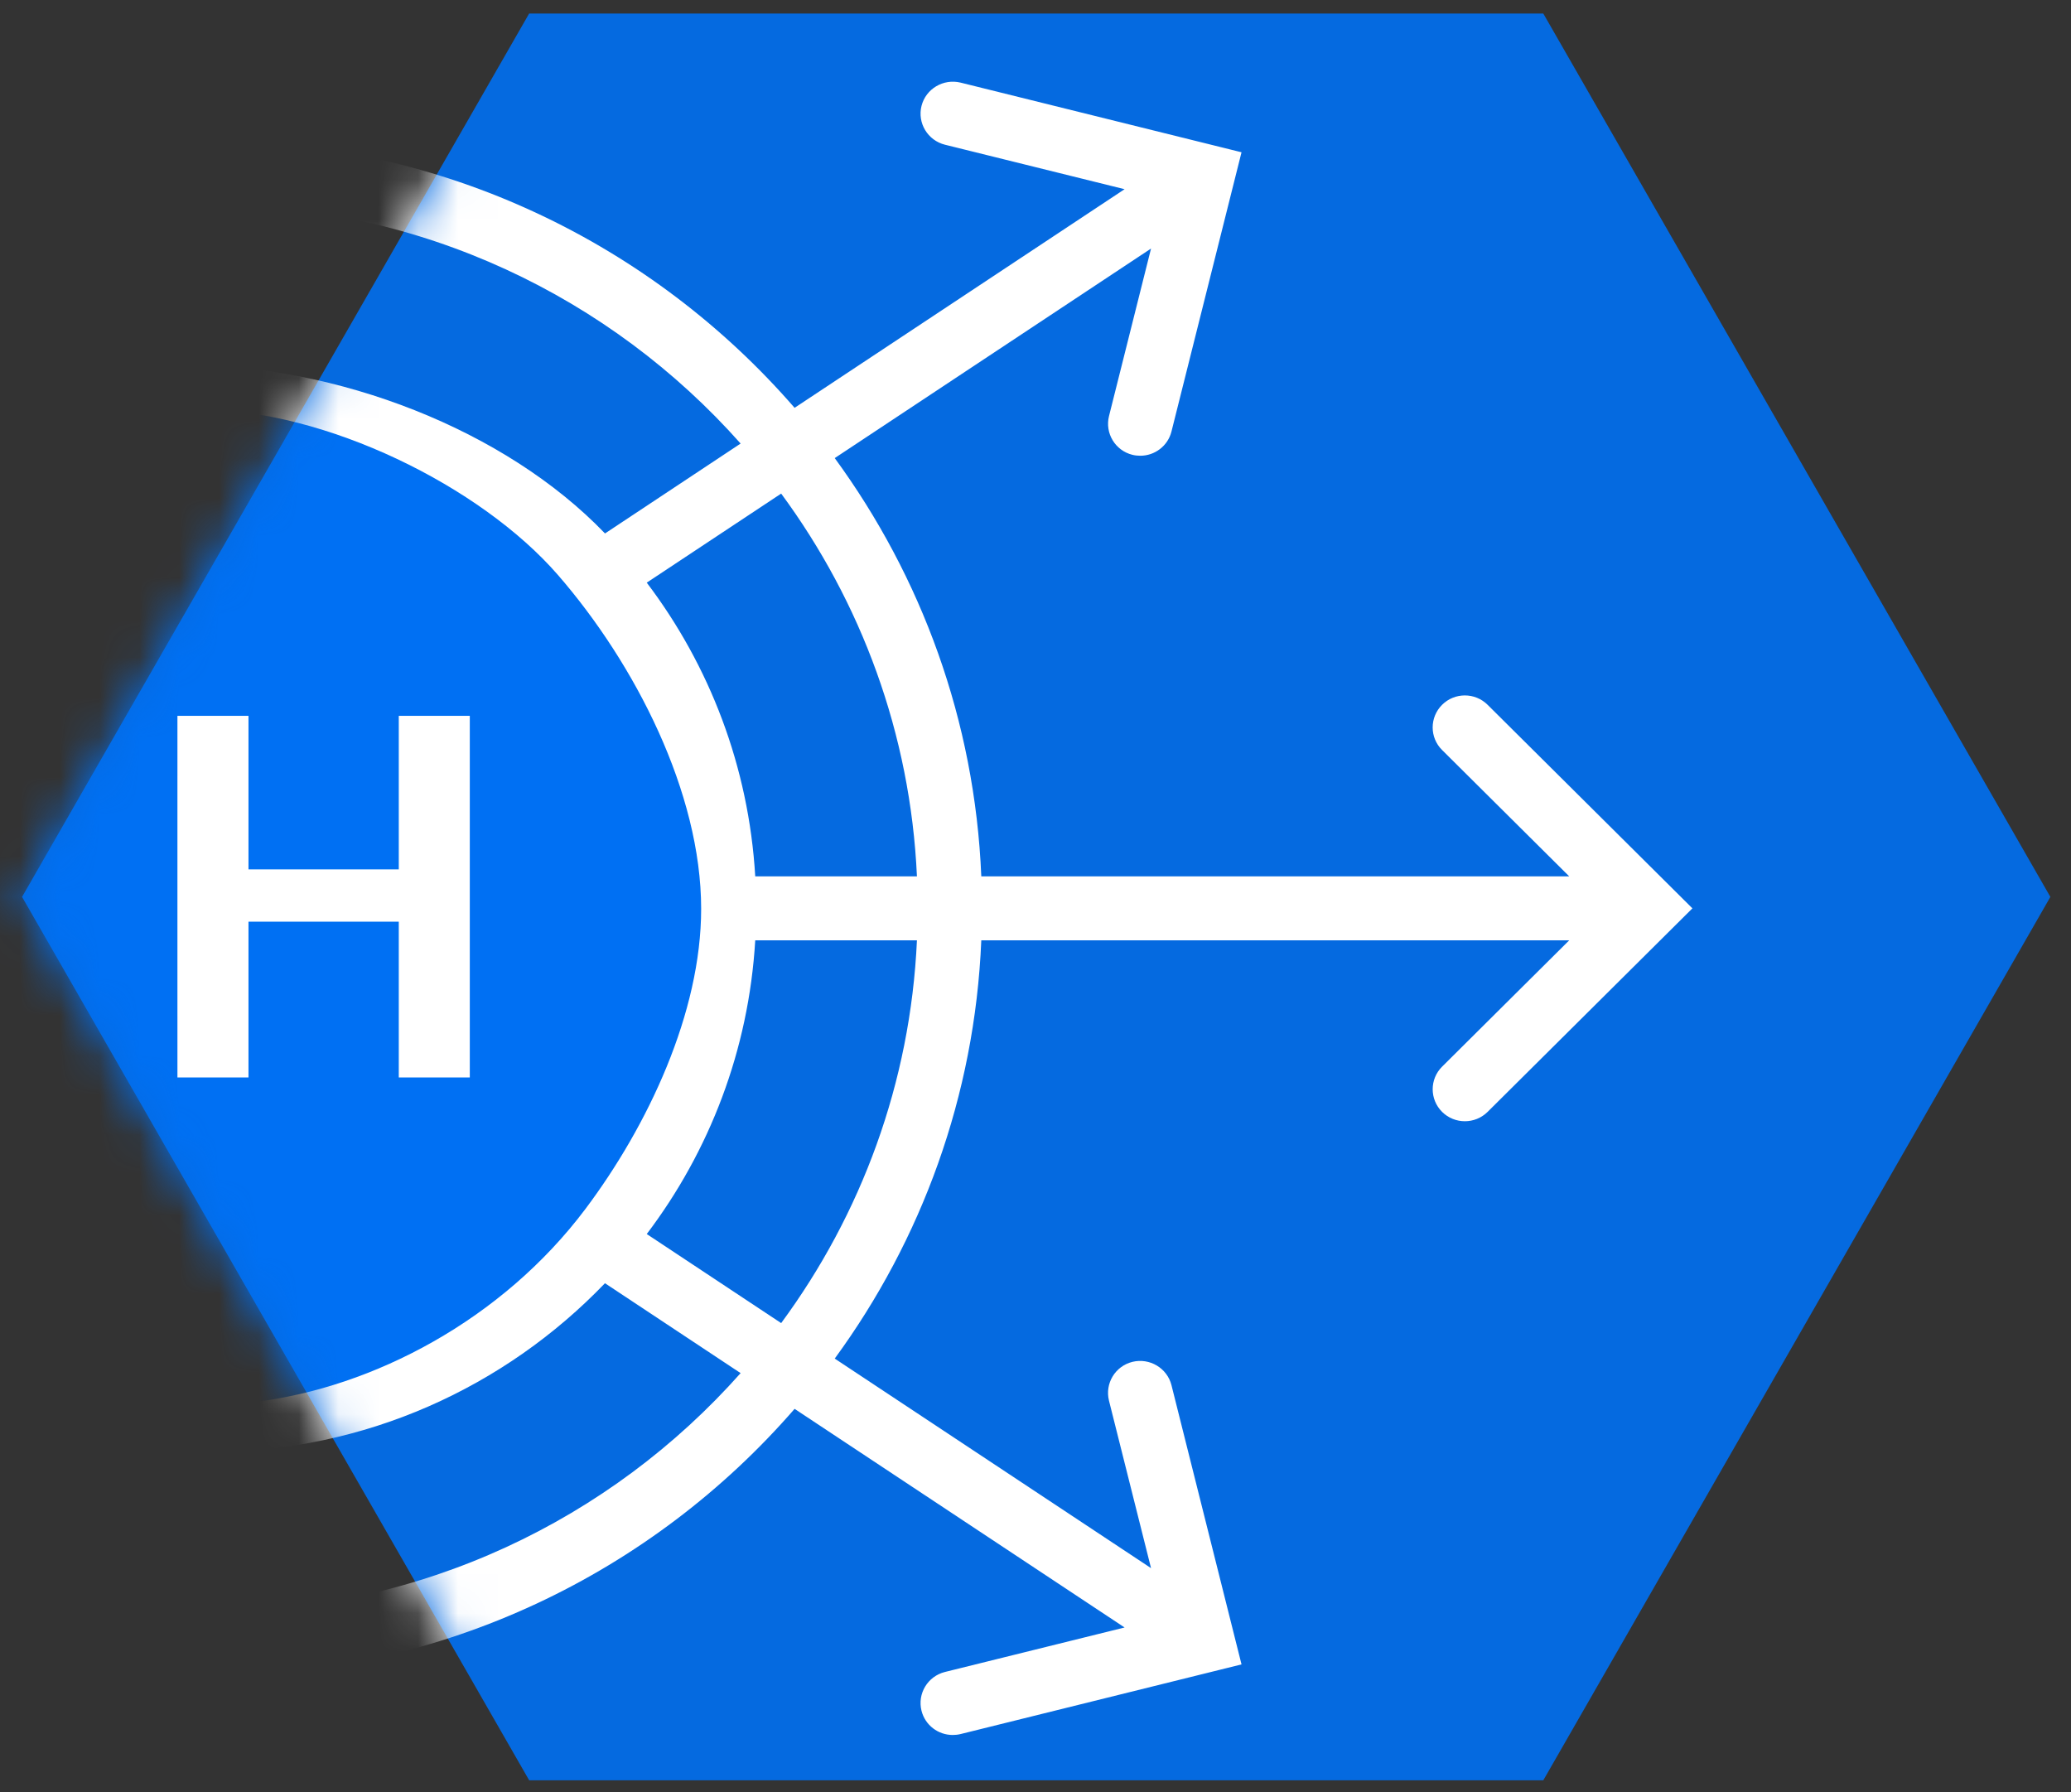 <?xml version="1.0" encoding="UTF-8" standalone="no"?>
<svg width="52px" height="45px" viewBox="0 0 52 45" version="1.1" xmlns="http://www.w3.org/2000/svg" xmlns:xlink="http://www.w3.org/1999/xlink">
    <rect x="0" y="0" width="52" height="45" fill="#333333" stroke="none"/>
    <!-- Generator: Sketch 41.2 (35397) - http://www.bohemiancoding.com/sketch -->
    <title>Polygon 2</title>
    <desc>Created with Sketch.</desc>
    <defs>
        <polyline id="path-1" points="0.554 22.518 13.286 0.34 38.75 0.34 51.482 22.518 38.75 44.697 13.287 44.697 0.554 22.518"></polyline>
        <linearGradient x1="36.641%" y1="0%" x2="88.285%" y2="85.572%" id="linearGradient-3">
            <stop stop-color="#0084FF" offset="0%"></stop>
            <stop stop-color="#00C7FF" offset="100%"></stop>
        </linearGradient>
        <path d="M9.689,25.879 C10.067,25.879 9.668,25.578 10.035,25.533 C13.007,25.173 16.249,23.47 18.34,20.688 C19.913,18.594 21.247,15.759 21.247,13.152 C21.247,10.232 19.586,6.995 17.648,4.766 C15.71,2.538 11.808,0.613 8.651,0.613 C8.216,0.613 7.341,0.9 6.921,0.959 C1.793,1.676 1.02961664e-13,7.146 1.02961664e-13,13.152 C1.02961664e-13,19.652 3.956,25.879 9.689,25.879 Z" id="path-4"></path>
    </defs>
    <g id="Page-1" stroke="none" stroke-width="1" fill="none" fill-rule="evenodd">
        <g id="Artboard" transform="translate(-96, -172)">
            <g id="Polygon-2" transform="translate(96, 172)">
                <mask id="mask-2" fill="white">
                    <use xlink:href="#path-1"></use>
                </mask>
                <use id="Mask" fill-opacity="0.9" fill="#0070F3" xlink:href="#path-1"></use>
                <g id="Group-12" mask="url(#mask-2)">
                    <g transform="translate(-4.123, 1.725)" id="distribution">
                        <g transform="translate(0.273, 0.326)">
                            <g id="Layer_1" transform="translate(8.305, 0)" fill="#FFFFFF">
                                <path d="M32.897,15.644 C32.581,15.33 32.07,15.33 31.754,15.644 C31.439,15.958 31.438,16.466 31.754,16.779 L34.946,19.951 L20.184,19.951 C20.022,16.039 18.68,12.426 16.504,9.45 L24.446,4.189 L23.391,8.394 C23.283,8.825 23.546,9.261 23.979,9.368 C24.045,9.384 24.111,9.391 24.176,9.391 C24.538,9.391 24.867,9.148 24.959,8.783 L26.718,1.772 L19.663,0.023 C19.23,-0.081 18.792,0.178 18.683,0.608 C18.575,1.038 18.839,1.474 19.271,1.582 L23.782,2.699 L15.496,8.188 C11.937,4.087 6.676,1.484 0.812,1.484 L0.812,3.09 C6.116,3.09 10.882,5.413 14.141,9.085 L10.736,11.342 C8.233,8.737 4.022,7.104 0.12,7.104 L0.004,34.404 L0.812,34.404 C4.714,34.404 8.232,32.771 10.735,30.166 L14.141,32.423 C10.881,36.095 6.116,38.418 0.812,38.418 L0.812,40.024 C6.676,40.024 11.937,37.421 15.496,33.32 L23.782,38.809 L19.271,39.926 C18.839,40.034 18.575,40.47 18.683,40.9 C18.775,41.265 19.104,41.508 19.466,41.508 C19.531,41.508 19.597,41.501 19.663,41.485 L26.718,39.736 L24.959,32.725 C24.85,32.295 24.41,32.035 23.979,32.14 C23.546,32.247 23.283,32.683 23.39,33.114 L24.446,37.319 L16.504,32.058 C18.68,29.082 20.022,25.469 20.184,21.557 L34.946,21.557 L31.754,24.729 C31.439,25.042 31.439,25.55 31.754,25.864 C31.912,26.021 32.119,26.099 32.325,26.099 C32.532,26.099 32.739,26.021 32.897,25.864 L38.039,20.754 L32.897,15.644 Z M15.159,10.341 C17.164,13.061 18.406,16.368 18.568,19.951 L14.508,19.951 C14.345,17.193 13.359,14.657 11.784,12.577 L15.159,10.341 Z M15.159,31.167 L11.784,28.931 C13.359,26.851 14.345,24.315 14.508,21.557 L18.568,21.557 C18.406,25.14 17.164,28.447 15.159,31.167 Z" id="Shape"></path>
                            </g>
                            <g id="stats" transform="translate(0.208, 7.615)">
                                <mask id="mask-5" fill="white">
                                    <use xlink:href="#path-4"></use>
                                </mask>
                                <use id="Mask" fill="#0070F3" xlink:href="#path-4"></use>
                            </g>
                            <polygon id="HUB" fill="#FFFFFF" points="15.646 15.921 15.646 25 13.863 25 13.863 21.089 10.089 21.089 10.089 25 8.305 25 8.305 15.921 10.089 15.921 10.089 19.776 13.863 19.776 13.863 15.921"></polygon>
                        </g>
                    </g>
                </g>
            </g>
        </g>
    </g>
</svg>